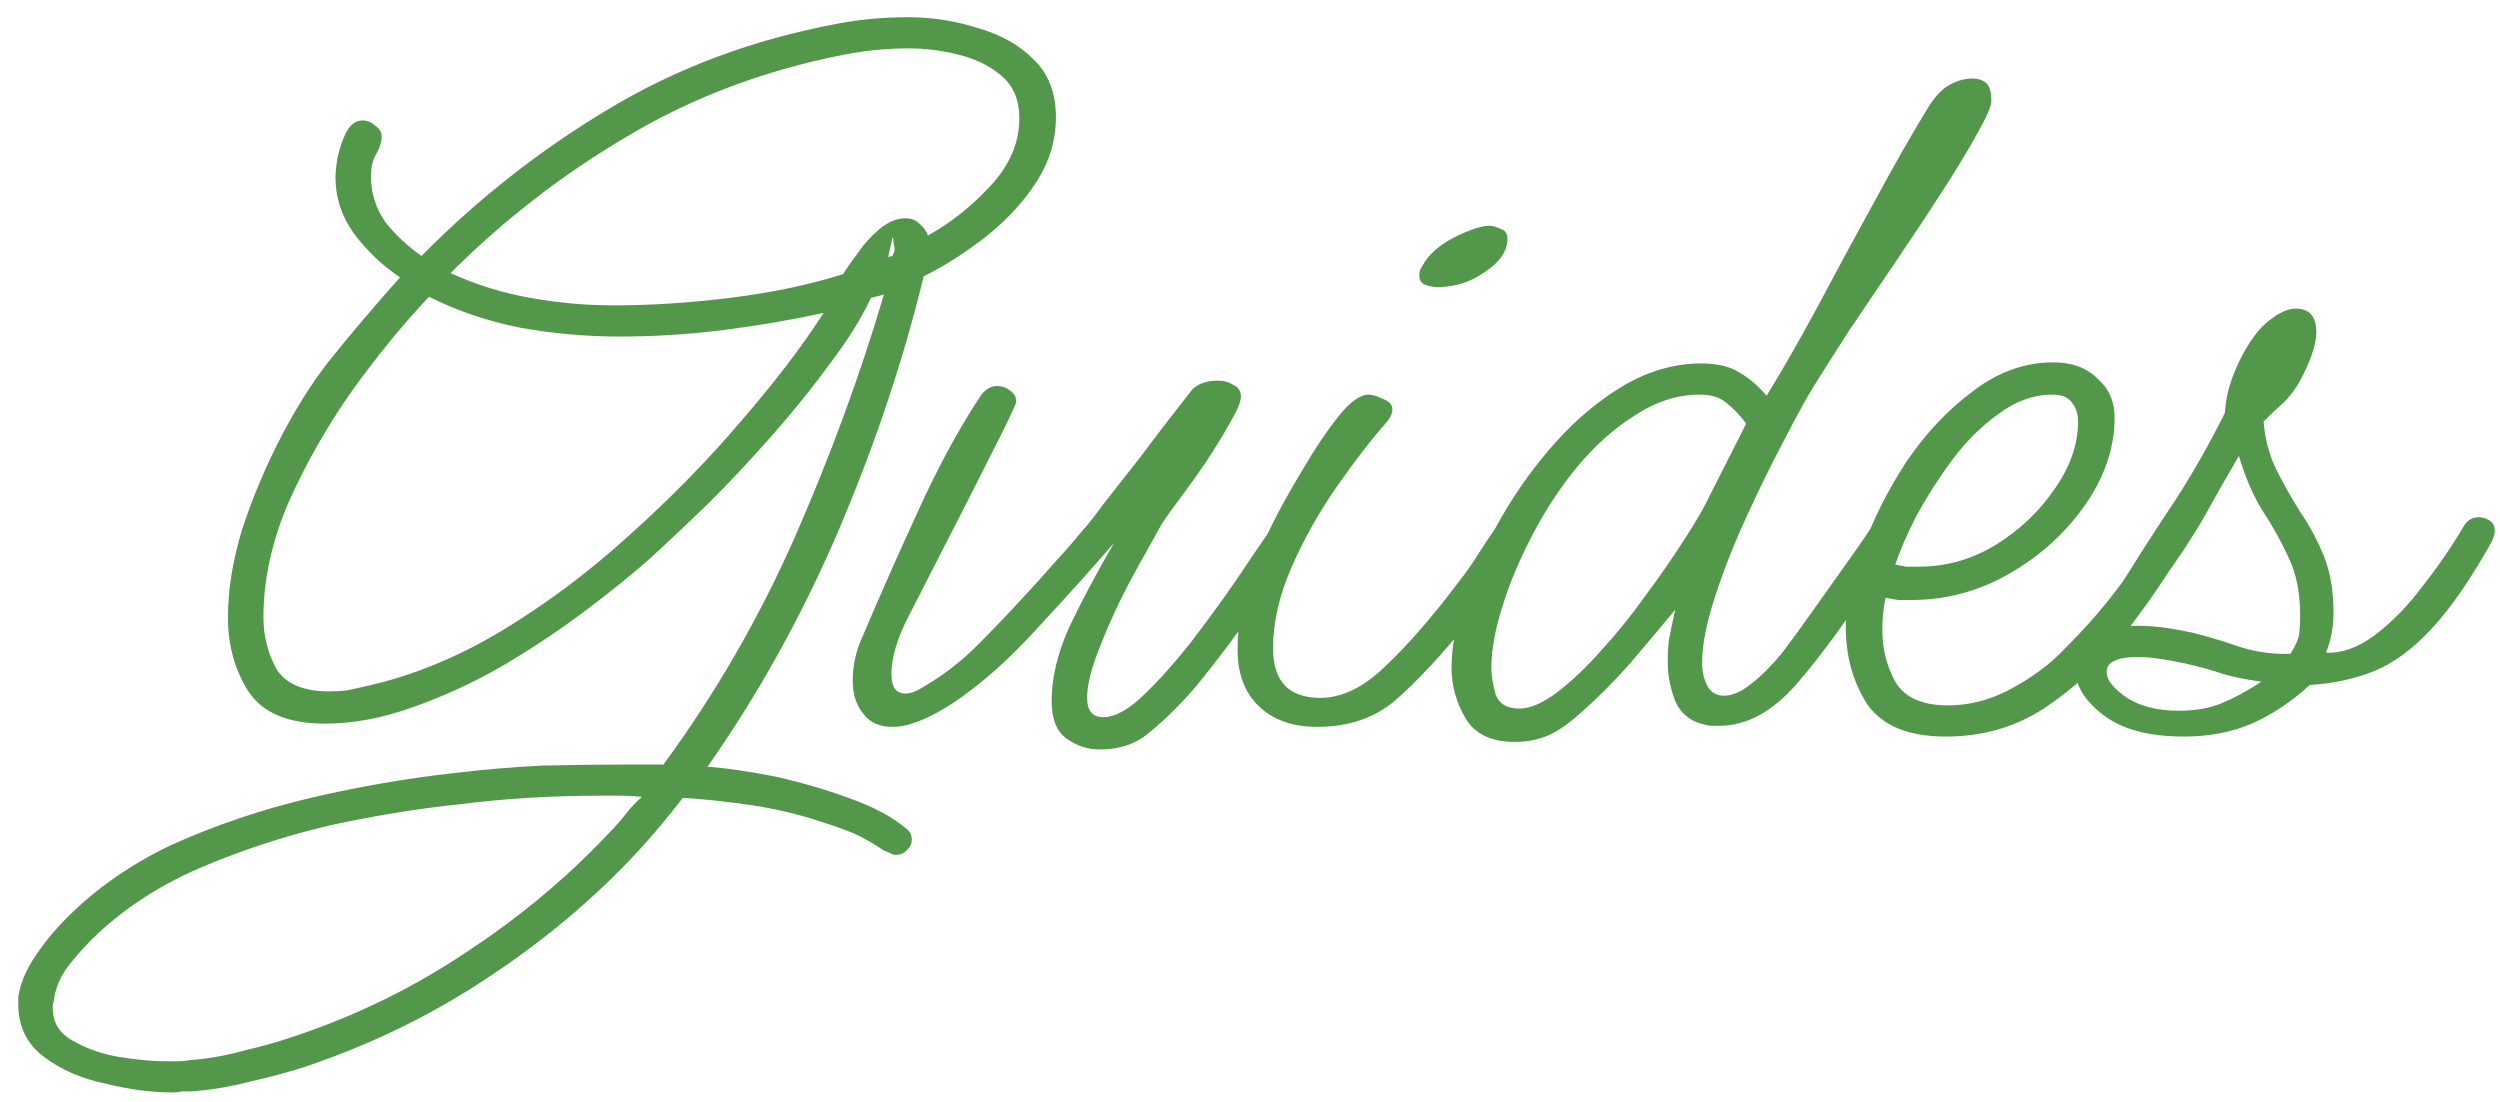 <svg width="93" height="41" viewBox="0 0 93 41" fill="none" xmlns="http://www.w3.org/2000/svg">
<path d="M6.4 40.64C5.653 40.64 4.84 40.533 3.96 40.32C3.053 40.133 2.28 39.8 1.64 39.32C1 38.84 0.68 38.187 0.68 37.36V37.08C0.76 36.6 0.947 36.133 1.24 35.68C1.533 35.227 1.853 34.813 2.2 34.44C3.347 33.213 4.733 32.213 6.36 31.44C8.013 30.693 9.747 30.107 11.56 29.68C13.4 29.253 15.173 28.947 16.88 28.76C17.973 28.627 19.067 28.533 20.16 28.48C21.253 28.453 22.347 28.44 23.44 28.44H24.68C26.6 25.827 28.227 23.013 29.56 20C30.893 16.96 32 13.947 32.88 10.96L32.4 11.08C32.053 11.827 31.547 12.64 30.88 13.52C30.24 14.4 29.52 15.293 28.72 16.2C27.947 17.08 27.16 17.92 26.36 18.72C25.56 19.493 24.84 20.173 24.2 20.76C23.507 21.373 22.68 22.04 21.72 22.76C20.76 23.48 19.733 24.16 18.64 24.8C17.573 25.413 16.467 25.92 15.32 26.32C14.2 26.72 13.12 26.92 12.08 26.92C10.72 26.92 9.773 26.52 9.24 25.72C8.733 24.92 8.48 24 8.48 22.96C8.48 21.947 8.653 20.867 9 19.72C9.373 18.573 9.84 17.453 10.4 16.36C10.96 15.267 11.56 14.307 12.2 13.48C12.627 12.947 13.067 12.413 13.52 11.88C13.973 11.347 14.427 10.827 14.88 10.32C14.213 9.867 13.64 9.32 13.16 8.68C12.707 8.04 12.48 7.347 12.48 6.6C12.48 6.413 12.507 6.16 12.56 5.84C12.64 5.493 12.747 5.187 12.88 4.92C13.04 4.627 13.24 4.48 13.48 4.48C13.667 4.48 13.827 4.547 13.96 4.68C14.12 4.787 14.2 4.92 14.2 5.08C14.2 5.267 14.133 5.48 14 5.72C13.867 5.933 13.8 6.213 13.8 6.56C13.8 7.173 13.973 7.733 14.32 8.24C14.693 8.72 15.147 9.147 15.68 9.52C17.76 7.413 20.067 5.6 22.6 4.08C25.16 2.533 28.013 1.467 31.16 0.88C32.013 0.72 32.88 0.64 33.76 0.64C34.667 0.64 35.533 0.773 36.36 1.04C37.213 1.28 37.907 1.667 38.44 2.2C39 2.733 39.28 3.453 39.28 4.36C39.28 5.213 39.04 6.013 38.56 6.76C38.08 7.507 37.453 8.187 36.68 8.8C35.933 9.387 35.16 9.88 34.36 10.28C33.613 13.373 32.56 16.52 31.2 19.72C29.84 22.893 28.213 25.827 26.32 28.52C27.013 28.573 27.84 28.693 28.8 28.88C29.76 29.093 30.68 29.36 31.56 29.68C32.467 30 33.173 30.373 33.68 30.8C33.84 30.907 33.92 31.053 33.92 31.24C33.92 31.373 33.867 31.493 33.76 31.6C33.653 31.733 33.507 31.8 33.32 31.8C33.24 31.8 33.16 31.773 33.08 31.72C33.027 31.693 32.96 31.667 32.88 31.64C32.533 31.4 32.16 31.187 31.76 31C31.36 30.84 30.947 30.693 30.52 30.56C29.72 30.293 28.88 30.093 28 29.96C27.12 29.827 26.253 29.733 25.4 29.68C25.133 30.027 24.867 30.36 24.6 30.68C24.333 31 24.053 31.32 23.76 31.64C22.133 33.4 20.267 34.973 18.16 36.36C16.08 37.747 13.813 38.853 11.36 39.68C10.693 39.893 10 40.08 9.28 40.24C8.56 40.427 7.84 40.547 7.12 40.6C7.013 40.6 6.893 40.6 6.76 40.6C6.653 40.627 6.533 40.64 6.4 40.64ZM22.84 11.36C24.2 11.36 25.64 11.267 27.16 11.08C28.68 10.893 30.08 10.6 31.36 10.2C31.493 9.987 31.68 9.72 31.92 9.4C32.16 9.053 32.427 8.76 32.72 8.52C33.04 8.253 33.36 8.12 33.68 8.12C33.893 8.12 34.067 8.187 34.2 8.32C34.36 8.453 34.467 8.6 34.52 8.76C35.347 8.307 36.12 7.693 36.84 6.92C37.56 6.147 37.92 5.307 37.92 4.4C37.92 3.733 37.707 3.213 37.28 2.84C36.853 2.467 36.32 2.2 35.68 2.04C35.067 1.88 34.44 1.8 33.8 1.8C32.973 1.8 32.16 1.88 31.36 2.04C28.4 2.627 25.72 3.64 23.32 5.08C20.92 6.493 18.733 8.187 16.76 10.16C17.693 10.587 18.68 10.893 19.72 11.08C20.76 11.267 21.8 11.36 22.84 11.36ZM33.04 9.56L33.2 9.52C33.253 9.413 33.28 9.333 33.28 9.28C33.28 9.227 33.267 9.147 33.24 9.04C33.24 8.907 33.227 8.84 33.2 8.84C33.173 8.947 33.147 9.067 33.12 9.2C33.093 9.307 33.067 9.427 33.04 9.56ZM12.24 25.72C12.48 25.72 12.707 25.707 12.92 25.68C13.16 25.627 13.4 25.573 13.64 25.52C15.32 25.147 16.987 24.467 18.64 23.48C20.32 22.467 21.907 21.28 23.4 19.92C24.92 18.56 26.293 17.16 27.52 15.72C28.773 14.28 29.813 12.92 30.64 11.64C29.413 11.907 28.16 12.12 26.88 12.28C25.6 12.44 24.32 12.52 23.04 12.52C21.84 12.52 20.627 12.413 19.4 12.2C18.173 11.96 17.027 11.573 15.96 11.04C15 12.053 14.04 13.227 13.08 14.56C12.147 15.893 11.36 17.28 10.72 18.72C10.107 20.16 9.8 21.573 9.8 22.96C9.8 23.653 9.96 24.293 10.28 24.88C10.627 25.44 11.28 25.72 12.24 25.72ZM6.16 39.48C6.293 39.48 6.44 39.48 6.6 39.48C6.76 39.48 6.907 39.467 7.04 39.44C7.733 39.387 8.413 39.267 9.08 39.08C9.773 38.92 10.427 38.733 11.04 38.52C13.333 37.747 15.467 36.693 17.44 35.36C19.413 34.053 21.16 32.587 22.68 30.96C22.893 30.747 23.093 30.52 23.28 30.28C23.467 30.04 23.667 29.827 23.88 29.64C23.613 29.613 23.347 29.6 23.08 29.6C22.813 29.6 22.547 29.6 22.28 29.6C21.4 29.6 20.52 29.627 19.64 29.68C18.787 29.733 17.933 29.813 17.08 29.92C15.533 30.08 13.907 30.347 12.2 30.72C10.52 31.12 8.907 31.653 7.36 32.32C5.84 32.987 4.533 33.853 3.44 34.92C3.12 35.24 2.813 35.587 2.52 35.96C2.227 36.36 2.053 36.787 2 37.24C1.973 37.293 1.96 37.373 1.96 37.48C1.96 38.04 2.213 38.453 2.72 38.72C3.227 39.013 3.8 39.213 4.44 39.32C5.107 39.427 5.68 39.48 6.16 39.48ZM40.921 27.88C40.468 27.88 40.055 27.747 39.681 27.48C39.308 27.213 39.121 26.747 39.121 26.08C39.121 25.227 39.335 24.32 39.761 23.36C40.215 22.4 40.775 21.347 41.441 20.2C40.588 21.187 39.628 22.253 38.561 23.4C37.521 24.547 36.481 25.467 35.441 26.16C34.535 26.747 33.788 27.04 33.201 27.04C32.721 27.04 32.361 26.88 32.121 26.56C31.855 26.24 31.721 25.827 31.721 25.32C31.721 24.733 31.855 24.16 32.121 23.6C32.708 22.213 33.375 20.707 34.121 19.08C34.868 17.427 35.655 15.973 36.481 14.72C36.561 14.613 36.641 14.533 36.721 14.48C36.828 14.4 36.948 14.36 37.081 14.36C37.268 14.36 37.428 14.413 37.561 14.52C37.721 14.627 37.801 14.76 37.801 14.92C37.801 14.973 37.775 15.053 37.721 15.16C37.561 15.533 37.268 16.133 36.841 16.96C36.441 17.76 35.975 18.68 35.441 19.72C34.908 20.76 34.361 21.827 33.801 22.92C33.375 23.747 33.161 24.467 33.161 25.08C33.161 25.56 33.335 25.8 33.681 25.8C33.841 25.8 34.015 25.747 34.201 25.64C35.001 25.187 35.708 24.653 36.321 24.04C36.935 23.427 37.535 22.8 38.121 22.16C38.495 21.76 38.855 21.36 39.201 20.96C39.575 20.56 39.935 20.147 40.281 19.72C40.415 19.587 40.668 19.267 41.041 18.76C41.441 18.253 41.881 17.693 42.361 17.08C42.841 16.44 43.268 15.88 43.641 15.4C44.041 14.893 44.281 14.587 44.361 14.48C44.575 14.267 44.895 14.16 45.321 14.16C45.535 14.16 45.721 14.213 45.881 14.32C46.068 14.4 46.161 14.547 46.161 14.76C46.161 14.947 46.028 15.267 45.761 15.72C45.521 16.147 45.228 16.627 44.881 17.16C44.535 17.667 44.201 18.133 43.881 18.56C43.561 18.987 43.335 19.307 43.201 19.52C43.095 19.707 42.895 20.067 42.601 20.6C42.308 21.107 41.988 21.707 41.641 22.4C41.321 23.067 41.041 23.72 40.801 24.36C40.561 25 40.441 25.533 40.441 25.96C40.441 26.44 40.641 26.68 41.041 26.68C41.468 26.68 41.961 26.413 42.521 25.88C43.081 25.347 43.668 24.693 44.281 23.92C44.895 23.12 45.468 22.333 46.001 21.56C46.535 20.76 46.988 20.093 47.361 19.56C47.468 19.427 47.575 19.347 47.681 19.32C47.788 19.293 47.868 19.28 47.921 19.28C48.188 19.28 48.348 19.44 48.401 19.76C48.401 19.84 48.308 20.067 48.121 20.44C47.935 20.813 47.748 21.12 47.561 21.36C47.321 21.707 46.948 22.24 46.441 22.96C45.961 23.653 45.401 24.4 44.761 25.2C44.148 25.973 43.468 26.667 42.721 27.28C42.241 27.68 41.641 27.88 40.921 27.88ZM53.478 10.68C53.344 10.68 53.198 10.653 53.038 10.6C52.878 10.547 52.798 10.427 52.798 10.24C52.798 10.107 52.838 9.987 52.918 9.88C53.131 9.48 53.518 9.133 54.078 8.84C54.664 8.547 55.105 8.4 55.398 8.4C55.531 8.4 55.678 8.44 55.838 8.52C55.998 8.573 56.078 8.693 56.078 8.88C56.078 9.333 55.798 9.747 55.238 10.12C54.705 10.493 54.118 10.68 53.478 10.68ZM48.998 27.04C48.091 27.04 47.371 26.787 46.838 26.28C46.304 25.773 46.038 25.067 46.038 24.16C46.038 23.627 46.091 23.107 46.198 22.6C46.304 22.067 46.451 21.547 46.638 21.04C46.745 20.747 46.958 20.267 47.278 19.6C47.624 18.907 48.025 18.187 48.478 17.44C48.931 16.667 49.371 16.013 49.798 15.48C50.224 14.947 50.598 14.68 50.918 14.68C51.051 14.68 51.224 14.733 51.438 14.84C51.678 14.92 51.798 15.053 51.798 15.24C51.798 15.347 51.745 15.48 51.638 15.64C51.025 16.333 50.385 17.16 49.718 18.12C49.051 19.08 48.491 20.08 48.038 21.12C47.584 22.16 47.358 23.16 47.358 24.12C47.358 25.347 47.944 25.96 49.118 25.96C49.918 25.96 50.718 25.573 51.518 24.8C52.344 24.027 53.251 22.987 54.238 21.68C54.531 21.307 54.785 20.947 54.998 20.6C55.238 20.227 55.451 19.907 55.638 19.64C55.825 19.453 56.025 19.36 56.238 19.36C56.558 19.36 56.718 19.48 56.718 19.72C56.718 20.013 56.505 20.48 56.078 21.12C55.651 21.76 55.171 22.427 54.638 23.12C53.598 24.4 52.691 25.373 51.918 26.04C51.145 26.707 50.171 27.04 48.998 27.04ZM56.358 27.6C55.478 27.6 54.865 27.307 54.518 26.72C54.172 26.133 53.998 25.507 53.998 24.84C53.998 24.067 54.158 23.187 54.478 22.2C54.825 21.213 55.291 20.213 55.878 19.2C56.465 18.187 57.145 17.253 57.918 16.4C58.691 15.547 59.532 14.853 60.438 14.32C61.371 13.787 62.318 13.52 63.278 13.52C63.865 13.52 64.332 13.627 64.678 13.84C65.052 14.053 65.398 14.347 65.718 14.72C66.278 13.813 66.905 12.72 67.598 11.44C68.291 10.133 68.998 8.827 69.718 7.52C70.438 6.187 71.091 5.04 71.678 4.08C71.945 3.627 72.225 3.32 72.518 3.16C72.811 3 73.091 2.92 73.358 2.92C73.572 2.92 73.745 2.973 73.878 3.08C74.011 3.187 74.078 3.413 74.078 3.76C74.078 3.947 73.905 4.347 73.558 4.96C73.238 5.547 72.811 6.253 72.278 7.08C71.745 7.907 71.171 8.773 70.558 9.68C69.945 10.587 69.358 11.453 68.798 12.28C68.265 13.107 67.825 13.8 67.478 14.36C67.212 14.787 66.852 15.44 66.398 16.32C65.945 17.173 65.478 18.12 64.998 19.16C64.518 20.2 64.118 21.213 63.798 22.2C63.478 23.187 63.318 24 63.318 24.64C63.318 24.987 63.385 25.28 63.518 25.52C63.651 25.76 63.852 25.88 64.118 25.88C64.412 25.88 64.718 25.76 65.038 25.52C65.358 25.28 65.651 25.013 65.918 24.72C66.185 24.427 66.371 24.2 66.478 24.04C66.585 23.907 66.838 23.56 67.238 23C67.638 22.44 68.065 21.84 68.518 21.2C68.998 20.533 69.358 20.013 69.598 19.64C69.731 19.427 69.918 19.32 70.158 19.32C70.505 19.32 70.678 19.52 70.678 19.92C70.678 19.973 70.625 20.093 70.518 20.28C70.412 20.44 70.278 20.653 70.118 20.92C68.838 22.893 67.745 24.4 66.838 25.44C65.931 26.48 64.972 27 63.958 27C63.878 27 63.785 27 63.678 27C63.598 27 63.518 26.987 63.438 26.96C62.905 26.853 62.532 26.56 62.318 26.08C62.132 25.6 62.038 25.107 62.038 24.6C62.038 24.36 62.051 24.107 62.078 23.84C62.132 23.547 62.212 23.16 62.318 22.68C61.812 23.293 61.252 23.96 60.638 24.68C60.025 25.373 59.411 25.987 58.798 26.52C58.212 27.053 57.691 27.373 57.238 27.48C56.971 27.56 56.678 27.6 56.358 27.6ZM56.518 26.36C56.918 26.36 57.385 26.16 57.918 25.76C58.478 25.333 59.038 24.8 59.598 24.16C60.185 23.52 60.731 22.84 61.238 22.12C61.772 21.4 62.225 20.747 62.598 20.16C62.998 19.547 63.278 19.08 63.438 18.76L64.958 15.76C64.745 15.467 64.505 15.213 64.238 15C63.998 14.787 63.665 14.68 63.238 14.68C62.411 14.68 61.611 14.933 60.838 15.44C60.065 15.92 59.345 16.56 58.678 17.36C58.038 18.133 57.478 18.987 56.998 19.92C56.518 20.827 56.145 21.72 55.878 22.6C55.611 23.453 55.478 24.2 55.478 24.84C55.478 25.133 55.532 25.467 55.638 25.84C55.772 26.187 56.065 26.36 56.518 26.36ZM72.383 27.4C70.997 27.4 70.023 27 69.463 26.2C68.93 25.373 68.663 24.413 68.663 23.32C68.663 22.52 68.863 21.573 69.263 20.48C69.663 19.36 70.21 18.267 70.903 17.2C71.623 16.133 72.45 15.253 73.383 14.56C74.317 13.84 75.317 13.48 76.383 13.48C77.077 13.48 77.623 13.68 78.023 14.08C78.45 14.453 78.663 14.933 78.663 15.52C78.663 16.64 78.303 17.72 77.583 18.76C76.863 19.8 75.93 20.653 74.783 21.32C73.637 21.987 72.41 22.32 71.103 22.32C70.943 22.32 70.783 22.32 70.623 22.32C70.463 22.293 70.303 22.267 70.143 22.24C70.063 22.587 70.023 22.987 70.023 23.44C70.023 24.133 70.183 24.773 70.503 25.36C70.85 25.947 71.503 26.24 72.463 26.24C73.263 26.24 74.037 26.04 74.783 25.64C75.53 25.24 76.157 24.787 76.663 24.28C77.17 23.773 77.597 23.32 77.943 22.92C78.29 22.52 78.65 22.067 79.023 21.56C79.397 21.027 79.863 20.333 80.423 19.48C80.53 19.293 80.69 19.2 80.903 19.2C81.277 19.2 81.463 19.4 81.463 19.8C81.463 19.933 81.437 20.04 81.383 20.12C80.663 21.347 79.863 22.52 78.983 23.64C78.103 24.733 77.117 25.64 76.023 26.36C74.957 27.053 73.743 27.4 72.383 27.4ZM71.383 21.08C72.397 21.08 73.343 20.813 74.223 20.28C75.13 19.72 75.863 19.027 76.423 18.2C77.01 17.373 77.303 16.533 77.303 15.68C77.303 15.387 77.223 15.147 77.063 14.96C76.93 14.773 76.69 14.68 76.343 14.68C75.65 14.68 74.983 14.92 74.343 15.4C73.703 15.853 73.117 16.44 72.583 17.16C72.077 17.853 71.637 18.547 71.263 19.24C70.917 19.933 70.663 20.52 70.503 21C70.637 21.027 70.77 21.053 70.903 21.08C71.063 21.08 71.223 21.08 71.383 21.08ZM81.246 27.4C79.939 27.4 78.939 27.133 78.246 26.6C77.552 26.067 77.206 25.507 77.206 24.92C77.206 24.493 77.392 24.12 77.766 23.8C78.112 23.453 78.712 23.28 79.566 23.28C80.099 23.28 80.739 23.36 81.486 23.52C82.046 23.653 82.632 23.827 83.246 24.04C83.886 24.253 84.539 24.347 85.206 24.32C85.392 24.027 85.499 23.787 85.526 23.6C85.552 23.413 85.566 23.187 85.566 22.92C85.566 22.04 85.419 21.307 85.126 20.72C84.859 20.133 84.539 19.56 84.166 19C83.819 18.44 83.526 17.76 83.286 16.96C82.939 17.547 82.499 18.32 81.966 19.28C81.432 20.213 80.552 21.493 79.326 23.12C79.246 23.253 79.086 23.32 78.846 23.32C78.446 23.32 78.246 23.147 78.246 22.8C78.246 22.72 78.312 22.6 78.446 22.44C78.552 22.28 78.819 21.867 79.246 21.2C79.726 20.427 80.286 19.56 80.926 18.6C81.566 17.613 82.179 16.533 82.766 15.36C82.792 14.907 82.886 14.467 83.046 14.04C83.206 13.613 83.392 13.227 83.606 12.88C83.899 12.4 84.206 12.053 84.526 11.84C84.846 11.6 85.139 11.48 85.406 11.48C85.912 11.48 86.166 11.773 86.166 12.36C86.166 12.76 86.006 13.28 85.686 13.92C85.499 14.32 85.259 14.667 84.966 14.96C84.672 15.227 84.419 15.467 84.206 15.68C84.259 16.347 84.419 16.947 84.686 17.48C84.952 18.013 85.246 18.533 85.566 19.04C85.912 19.547 86.206 20.093 86.446 20.68C86.686 21.267 86.806 21.973 86.806 22.8C86.806 23.333 86.712 23.827 86.526 24.28C87.112 24.307 87.712 24.093 88.326 23.64C88.966 23.16 89.566 22.547 90.126 21.8C90.712 21.053 91.232 20.293 91.686 19.52C91.819 19.333 91.992 19.24 92.206 19.24C92.339 19.24 92.472 19.28 92.606 19.36C92.739 19.44 92.806 19.573 92.806 19.76C92.806 19.867 92.766 20 92.686 20.16C91.912 21.547 91.166 22.627 90.446 23.4C89.752 24.147 89.046 24.667 88.326 24.96C87.606 25.253 86.806 25.427 85.926 25.48C85.259 26.093 84.539 26.573 83.766 26.92C83.019 27.24 82.179 27.4 81.246 27.4ZM81.046 26.44C81.659 26.44 82.192 26.347 82.646 26.16C83.099 25.973 83.592 25.707 84.126 25.36C83.566 25.28 83.099 25.187 82.726 25.08C82.352 24.947 81.872 24.813 81.286 24.68C80.539 24.52 79.952 24.44 79.526 24.44C78.752 24.44 78.366 24.627 78.366 25C78.366 25.293 78.619 25.613 79.126 25.96C79.632 26.28 80.272 26.44 81.046 26.44Z" fill="#53974A"/>
</svg>

